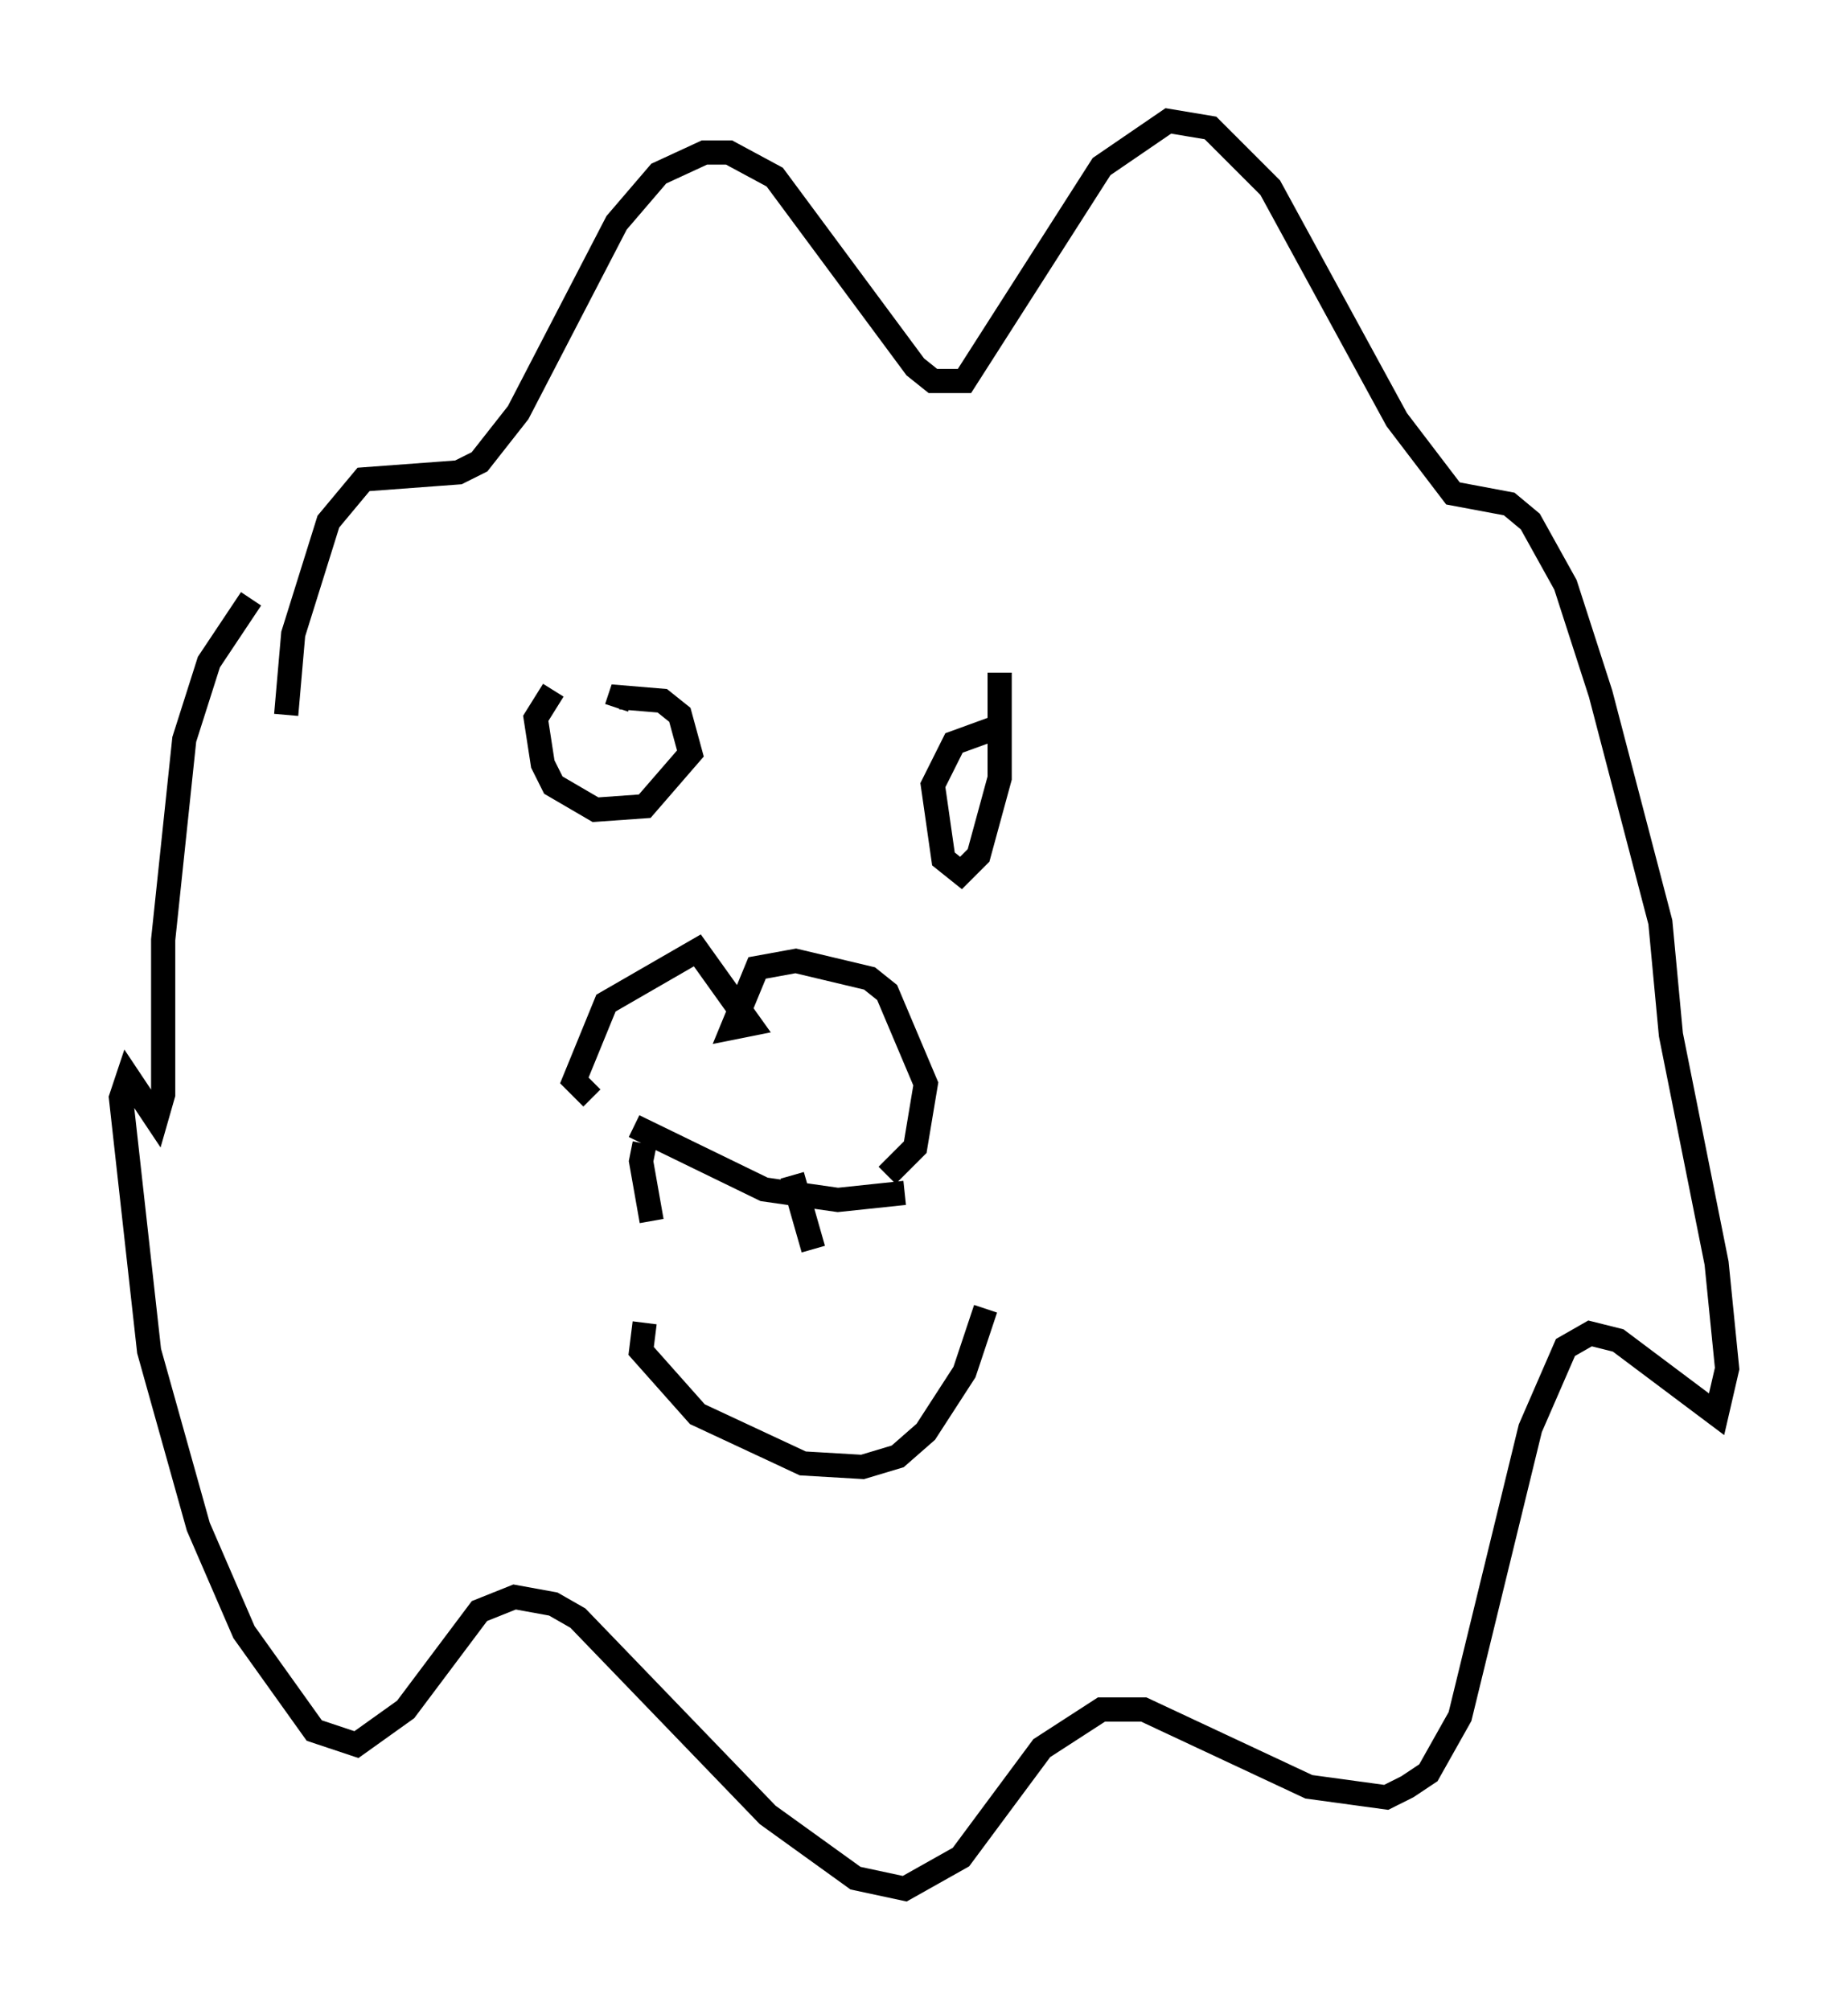 <?xml version="1.0" encoding="utf-8" ?>
<svg baseProfile="full" height="83.061" version="1.1" width="76.38" xmlns="http://www.w3.org/2000/svg" xmlns:ev="http://www.w3.org/2001/xml-events" xmlns:xlink="http://www.w3.org/1999/xlink"><defs /><rect fill="white" height="83.061" width="76.38" x="0" y="0" /><path d="M27.078, 48.14 m-0.436, -0.872 l-0.145, 0.726 0.436, 2.469 m5.81, -1.888 l0.872, 3.05 m-7.408, -5.084 l5.374, 2.615 3.05, 0.436 l2.76, -0.291 m-12.927, -3.922 l-0.726, -0.726 1.307, -3.196 l3.777, -2.179 2.179, 3.05 l-0.726, 0.145 1.017, -2.469 l1.598, -0.291 3.05, 0.726 l0.726, 0.581 1.598, 3.777 l-0.436, 2.615 -1.162, 1.162 m-24.838, -19.028 l0.291, -3.341 1.453, -4.648 l1.453, -1.743 3.922, -0.291 l0.872, -0.436 1.598, -2.034 l4.067, -7.844 1.743, -2.034 l1.888, -0.872 1.017, 0.0 l1.888, 1.017 5.81, 7.844 l0.726, 0.581 1.307, 0.0 l5.665, -8.86 2.76, -1.888 l1.743, 0.291 2.469, 2.469 l5.229, 9.587 2.324, 3.05 l2.324, 0.436 0.872, 0.726 l1.453, 2.615 1.453, 4.503 l2.469, 9.441 0.436, 4.648 l1.888, 9.441 0.436, 4.358 l-0.436, 1.888 -4.067, -3.05 l-1.162, -0.291 -1.017, 0.581 l-1.453, 3.341 -2.905, 11.911 l-1.307, 2.324 -0.872, 0.581 l-0.872, 0.436 -3.196, -0.436 l-6.827, -3.196 -1.743, 0.0 l-2.469, 1.598 -3.341, 4.503 l-2.324, 1.307 -2.034, -0.436 l-3.631, -2.615 -7.844, -8.134 l-1.017, -0.581 -1.598, -0.291 l-1.453, 0.581 -3.05, 4.067 l-2.034, 1.453 -1.743, -0.581 l-2.905, -4.067 -1.888, -4.358 l-2.034, -7.263 -1.162, -10.458 l0.291, -0.872 1.162, 1.743 l0.291, -1.017 0.0, -6.391 l0.872, -8.279 1.017, -3.196 l1.743, -2.615 m16.268, 29.922 l-0.145, 1.162 2.324, 2.615 l4.358, 2.034 2.469, 0.145 l1.453, -0.436 1.162, -1.017 l1.598, -2.469 0.872, -2.615 m-17.866, -25.564 l-0.726, 1.162 0.291, 1.888 l0.436, 0.872 1.743, 1.017 l2.034, -0.145 1.888, -2.179 l-0.436, -1.598 -0.726, -0.581 l-1.743, -0.145 -0.145, 0.436 m15.542, 0.872 l-1.598, 0.581 -0.872, 1.743 l0.436, 3.05 0.726, 0.581 l0.726, -0.726 0.872, -3.196 l0.0, -4.358 " fill="none" stroke="black" stroke-width="1" /></svg>